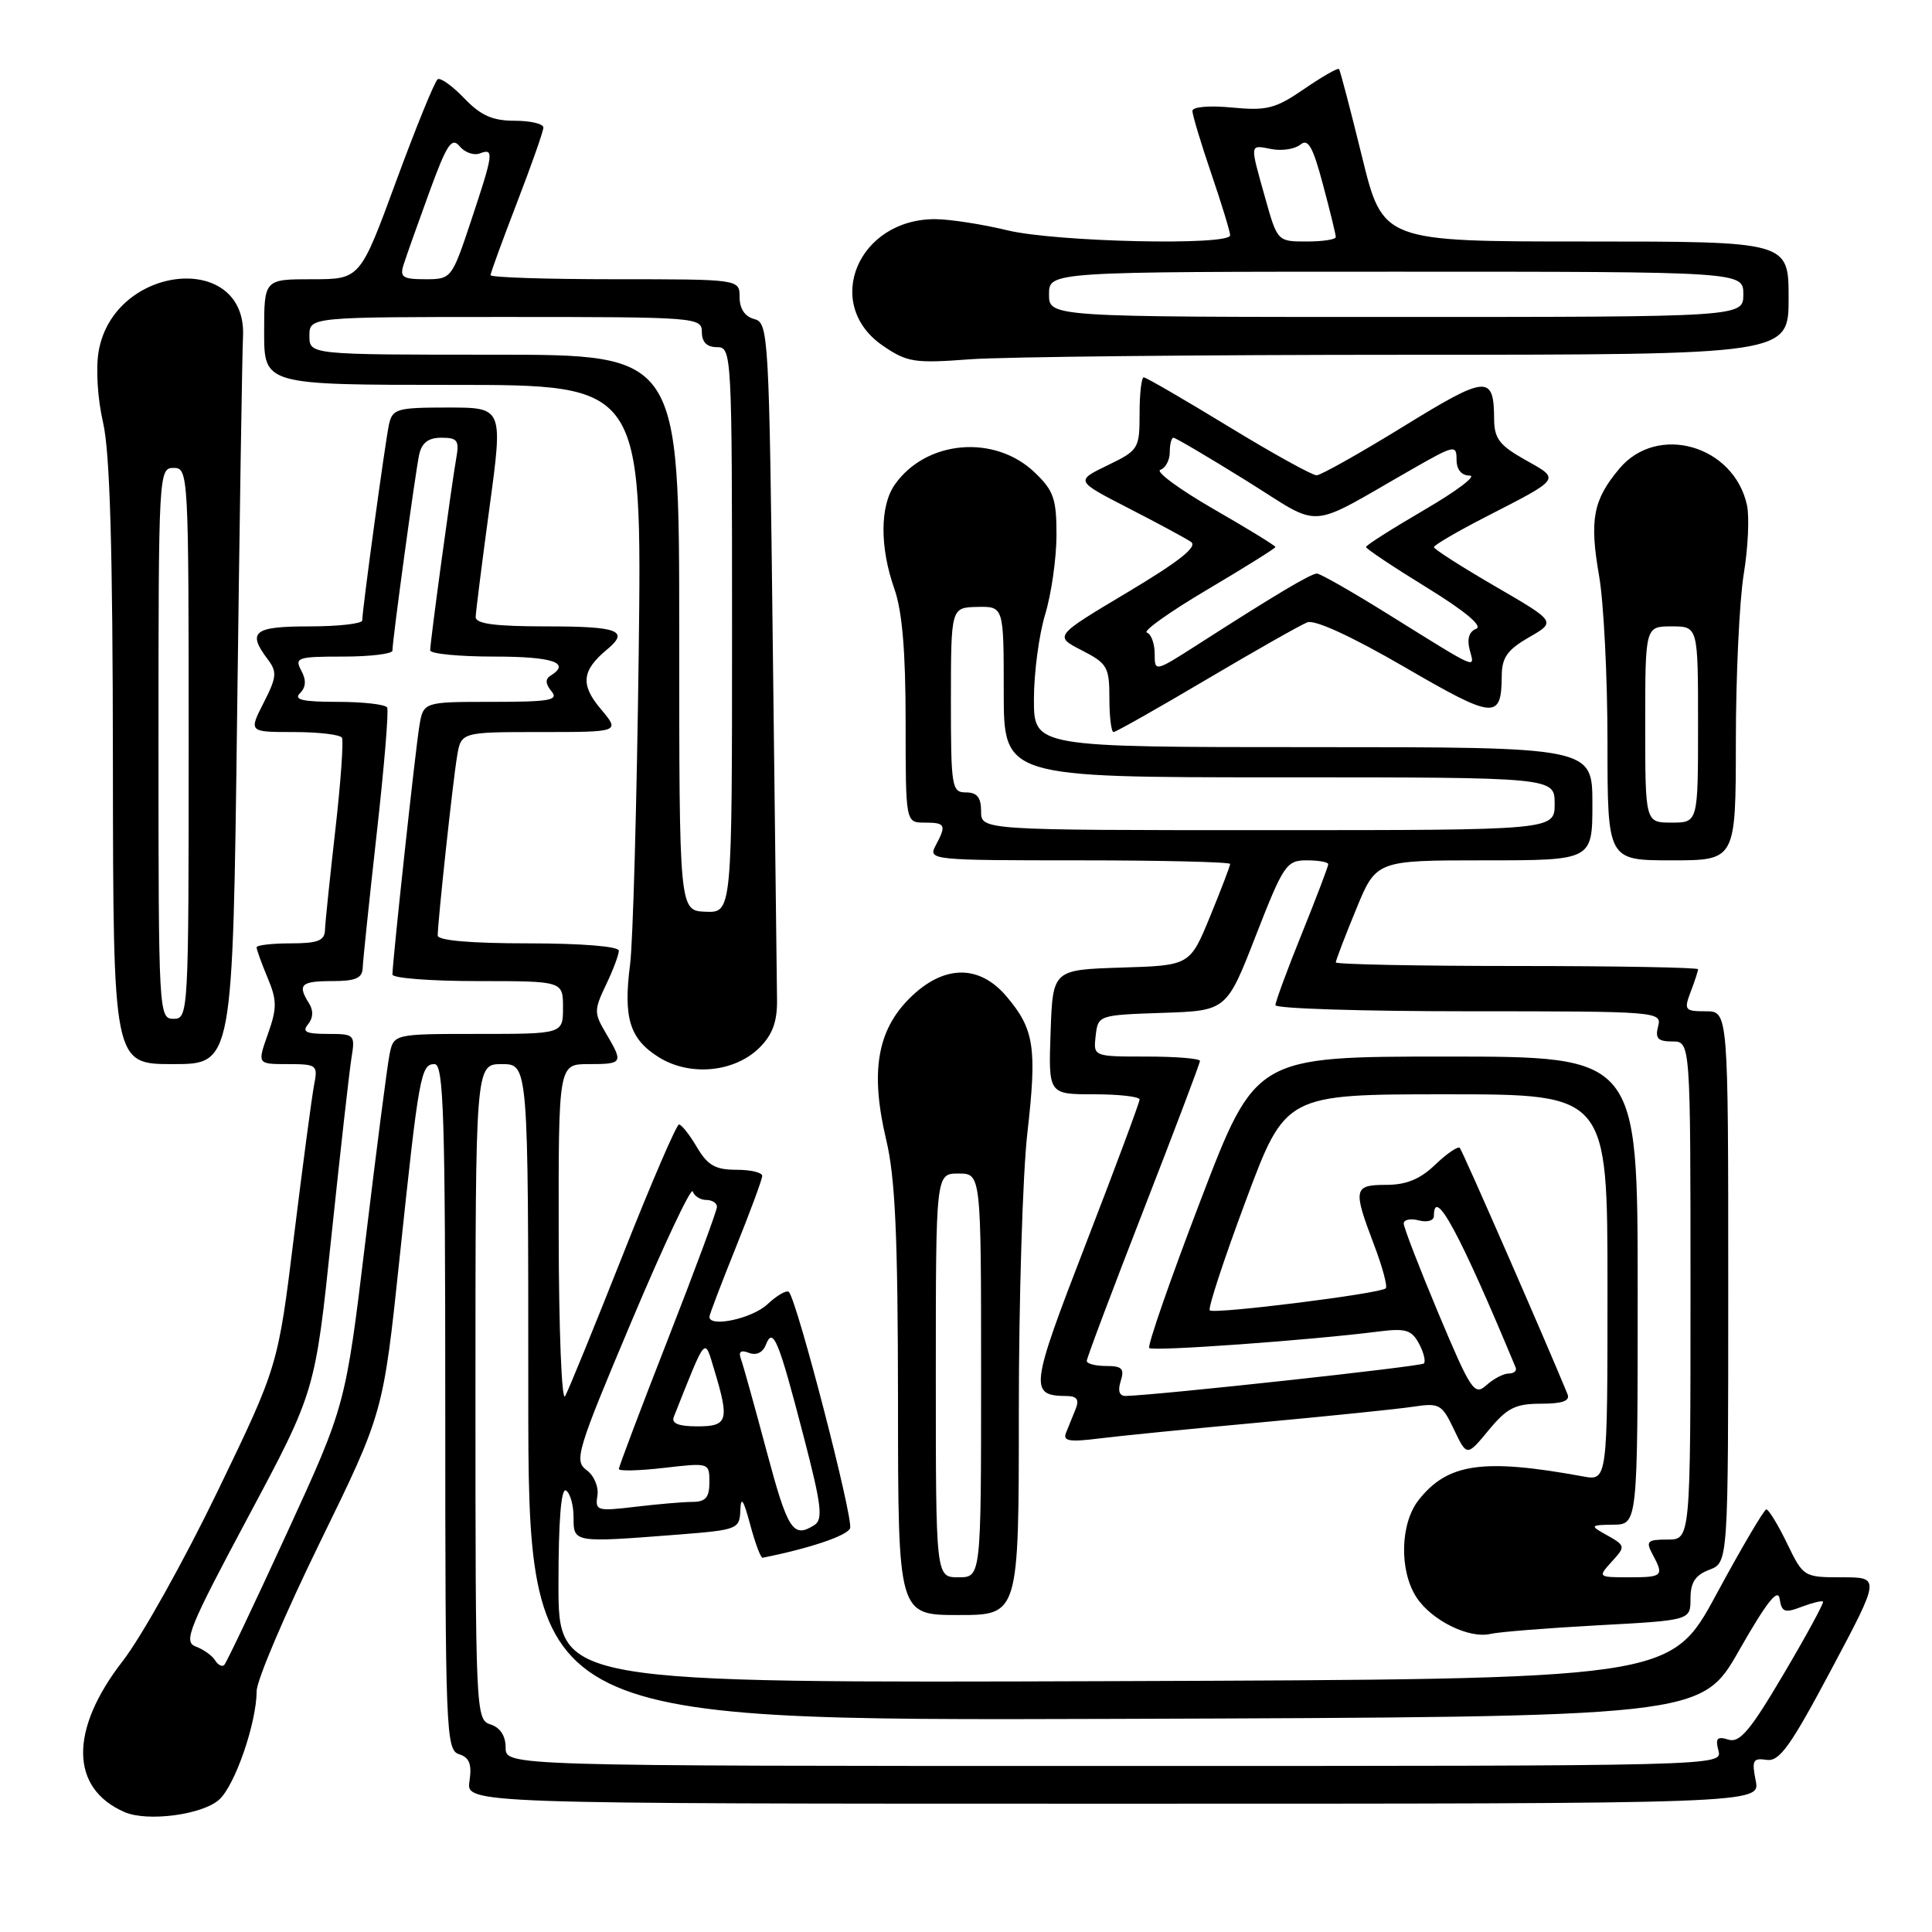 <?xml version="1.0" encoding="UTF-8" standalone="no"?>
<!DOCTYPE svg PUBLIC "-//W3C//DTD SVG 1.1//EN" "http://www.w3.org/Graphics/SVG/1.1/DTD/svg11.dtd" >
<svg xmlns="http://www.w3.org/2000/svg" xmlns:xlink="http://www.w3.org/1999/xlink" version="1.1" viewBox="0 0 256 256">
 <g >
 <path fill="currentColor"
d=" M 29.05 238.45 C 31.15 236.55 33.99 228.31 34.01 224.07 C 34.01 222.66 37.79 213.79 42.40 204.36 C 50.78 187.22 50.78 187.22 52.93 166.86 C 55.51 142.40 55.76 141.00 57.58 141.00 C 58.79 141.00 59.00 147.84 59.00 186.43 C 59.00 229.54 59.09 231.89 60.83 232.44 C 62.20 232.88 62.54 233.76 62.21 236.01 C 61.77 239.00 61.77 239.00 147.51 239.00 C 233.25 239.00 233.25 239.00 232.64 235.94 C 232.10 233.26 232.28 232.92 234.08 233.19 C 235.78 233.45 237.24 231.41 242.64 221.25 C 249.16 209.00 249.16 209.00 244.07 209.00 C 239.02 209.00 238.95 208.96 236.79 204.50 C 235.59 202.02 234.35 200.00 234.05 200.00 C 233.75 200.01 230.77 205.07 227.43 211.25 C 221.35 222.50 221.35 222.50 147.68 222.76 C 74.00 223.01 74.00 223.01 74.00 209.95 C 74.00 201.49 74.35 197.10 75.00 197.50 C 75.55 197.84 76.00 199.44 76.00 201.06 C 76.00 204.43 75.96 204.42 89.75 203.35 C 97.77 202.72 98.00 202.63 98.10 200.10 C 98.17 198.19 98.51 198.69 99.40 202.00 C 100.06 204.47 100.80 206.46 101.05 206.41 C 107.32 205.16 112.26 203.49 112.64 202.50 C 113.11 201.26 105.60 172.26 104.53 171.19 C 104.23 170.90 102.95 171.64 101.68 172.83 C 99.68 174.71 94.00 175.94 94.00 174.49 C 94.00 174.20 95.58 170.07 97.50 165.29 C 99.42 160.52 101.00 156.25 101.00 155.81 C 101.00 155.36 99.45 155.00 97.56 155.00 C 94.79 155.00 93.76 154.41 92.34 152.00 C 91.37 150.35 90.30 149.00 89.97 149.00 C 89.64 149.00 86.29 156.76 82.54 166.25 C 78.78 175.74 75.34 184.18 74.88 185.00 C 74.43 185.82 74.05 176.26 74.03 163.75 C 74.00 141.00 74.00 141.00 78.00 141.00 C 82.55 141.00 82.62 140.86 80.30 136.93 C 78.70 134.23 78.70 133.85 80.30 130.49 C 81.24 128.54 82.00 126.50 82.00 125.97 C 82.00 125.40 77.05 125.00 70.00 125.00 C 62.36 125.00 58.00 124.62 58.00 123.96 C 58.00 122.16 59.99 103.65 60.56 100.25 C 61.09 97.00 61.09 97.00 71.63 97.00 C 82.18 97.00 82.18 97.00 79.59 93.93 C 76.88 90.71 77.09 88.83 80.45 86.05 C 83.43 83.57 81.94 83.00 72.50 83.00 C 65.55 83.00 63.01 82.66 63.03 81.75 C 63.05 81.06 63.87 74.54 64.86 67.25 C 66.66 54.00 66.66 54.00 59.35 54.00 C 52.58 54.00 52.00 54.17 51.54 56.25 C 51.04 58.57 48.00 80.80 48.00 82.21 C 48.00 82.64 44.85 83.00 41.00 83.00 C 33.61 83.00 32.71 83.71 35.49 87.38 C 36.73 89.03 36.67 89.73 34.93 93.13 C 32.96 97.00 32.96 97.00 38.92 97.00 C 42.20 97.00 45.07 97.34 45.31 97.75 C 45.54 98.16 45.15 103.67 44.43 110.00 C 43.71 116.33 43.09 122.29 43.06 123.25 C 43.01 124.65 42.10 125.00 38.50 125.00 C 36.02 125.00 34.00 125.24 34.00 125.53 C 34.00 125.82 34.65 127.63 35.45 129.54 C 36.71 132.55 36.72 133.56 35.50 137.01 C 34.09 141.00 34.09 141.00 38.12 141.00 C 41.99 141.00 42.14 141.12 41.62 143.75 C 41.33 145.26 40.13 154.27 38.96 163.76 C 36.84 181.03 36.84 181.03 28.80 197.67 C 24.37 206.83 18.73 216.92 16.26 220.10 C 9.18 229.22 9.27 236.96 16.50 240.11 C 19.53 241.43 26.83 240.47 29.05 238.45 Z  M 211.75 215.36 C 224.00 214.70 224.00 214.70 224.00 211.82 C 224.00 209.68 224.63 208.71 226.50 208.00 C 229.00 207.05 229.00 207.05 229.00 170.52 C 229.00 134.00 229.00 134.00 226.02 134.00 C 223.24 134.00 223.11 133.83 224.02 131.43 C 224.56 130.02 225.00 128.67 225.00 128.43 C 225.00 128.20 214.20 128.00 201.00 128.00 C 187.80 128.00 177.00 127.78 177.00 127.52 C 177.00 127.26 178.20 124.11 179.68 120.52 C 182.35 114.00 182.35 114.00 196.68 114.00 C 211.00 114.00 211.00 114.00 211.00 106.50 C 211.00 99.00 211.00 99.00 174.00 99.00 C 137.00 99.00 137.00 99.00 137.00 92.66 C 137.00 89.17 137.67 84.11 138.49 81.41 C 139.31 78.71 139.98 74.00 139.99 70.94 C 140.00 66.10 139.62 65.01 137.11 62.61 C 131.80 57.52 122.70 58.31 118.56 64.22 C 116.59 67.03 116.57 72.52 118.50 78.00 C 119.55 80.97 120.00 86.29 120.00 95.63 C 120.00 109.00 120.00 109.00 122.50 109.00 C 125.30 109.00 125.44 109.30 123.96 112.07 C 122.96 113.95 123.47 114.00 142.96 114.00 C 153.98 114.00 163.00 114.22 163.00 114.48 C 163.00 114.74 161.80 117.88 160.34 121.44 C 157.67 127.93 157.67 127.93 148.59 128.21 C 139.50 128.50 139.50 128.50 139.21 136.75 C 138.92 145.00 138.92 145.00 144.96 145.00 C 148.28 145.00 151.00 145.31 151.00 145.69 C 151.00 146.07 147.80 154.68 143.88 164.81 C 136.47 183.97 136.35 184.94 141.36 184.98 C 142.72 185.00 143.03 185.46 142.51 186.75 C 142.12 187.71 141.56 189.11 141.25 189.86 C 140.81 190.95 141.69 191.10 145.60 190.61 C 148.29 190.27 157.93 189.31 167.00 188.48 C 176.07 187.64 185.18 186.71 187.23 186.40 C 190.73 185.87 191.06 186.05 192.66 189.42 C 194.37 193.00 194.37 193.00 197.26 189.50 C 199.69 186.56 200.79 186.00 204.18 186.00 C 207.01 186.00 208.06 185.63 207.71 184.75 C 205.09 178.33 193.78 152.45 193.43 152.10 C 193.18 151.85 191.72 152.85 190.18 154.32 C 188.19 156.24 186.34 157.00 183.70 157.00 C 179.36 157.00 179.25 157.53 182.04 164.87 C 183.17 167.83 183.88 170.46 183.62 170.71 C 182.93 171.41 160.84 174.17 160.30 173.63 C 160.04 173.37 162.19 166.82 165.08 159.08 C 170.33 145.00 170.33 145.00 191.66 145.00 C 213.00 145.00 213.00 145.00 213.00 170.61 C 213.00 196.23 213.00 196.23 209.75 195.63 C 196.51 193.21 191.81 193.88 187.97 198.77 C 185.52 201.89 185.39 208.14 187.70 211.67 C 189.70 214.72 194.66 217.17 197.50 216.50 C 198.60 216.24 205.01 215.73 211.75 215.36 Z  M 135.00 187.04 C 135.00 172.21 135.51 155.60 136.13 150.13 C 137.42 138.83 137.05 136.40 133.41 132.08 C 129.75 127.72 124.99 127.81 120.49 132.31 C 116.21 136.59 115.31 142.10 117.42 151.00 C 118.63 156.06 118.97 163.77 118.99 185.75 C 119.00 214.00 119.00 214.00 127.00 214.00 C 135.00 214.00 135.00 214.00 135.00 187.04 Z  M 100.66 138.80 C 102.37 137.09 103.00 135.35 102.96 132.47 C 102.93 130.29 102.68 109.21 102.40 85.64 C 101.92 44.22 101.83 42.77 99.95 42.28 C 98.70 41.95 98.00 40.91 98.00 39.38 C 98.00 37.00 98.00 37.00 81.50 37.00 C 72.42 37.00 65.00 36.76 65.00 36.46 C 65.00 36.17 66.58 31.85 68.50 26.86 C 70.42 21.88 72.00 17.39 72.00 16.90 C 72.00 16.40 70.28 16.00 68.19 16.00 C 65.27 16.00 63.71 15.31 61.53 13.04 C 59.97 11.41 58.38 10.26 58.00 10.50 C 57.62 10.73 55.15 16.79 52.51 23.96 C 47.72 37.00 47.72 37.00 41.36 37.00 C 35.00 37.00 35.00 37.00 35.00 44.00 C 35.00 51.00 35.00 51.00 60.04 51.00 C 85.07 51.00 85.07 51.00 84.63 86.75 C 84.38 106.41 83.87 124.88 83.49 127.79 C 82.57 134.87 83.43 137.67 87.28 140.08 C 91.41 142.67 97.35 142.10 100.66 138.80 Z  M 31.42 94.75 C 31.74 69.31 32.09 46.75 32.20 44.62 C 32.77 33.19 15.07 34.99 13.07 46.56 C 12.68 48.81 12.93 52.86 13.66 56.00 C 14.57 59.95 14.94 72.72 14.96 101.25 C 15.00 141.00 15.00 141.00 22.92 141.00 C 30.84 141.00 30.84 141.00 31.42 94.75 Z  M 230.01 98.25 C 230.01 89.59 230.48 79.62 231.05 76.10 C 231.63 72.58 231.82 68.45 231.48 66.92 C 229.74 59.00 219.62 56.10 214.59 62.08 C 211.09 66.24 210.59 68.85 211.89 76.32 C 212.50 79.81 213.00 89.71 213.00 98.33 C 213.00 114.00 213.00 114.00 221.50 114.00 C 230.00 114.00 230.00 114.00 230.01 98.25 Z  M 159.86 90.04 C 166.33 86.21 172.35 82.80 173.23 82.46 C 174.23 82.08 179.15 84.35 186.13 88.40 C 198.06 95.33 198.95 95.41 198.99 89.50 C 199.01 87.12 199.76 86.08 202.61 84.44 C 206.20 82.38 206.20 82.38 198.10 77.68 C 193.64 75.09 190.00 72.76 190.00 72.50 C 190.00 72.24 193.04 70.46 196.75 68.55 C 206.96 63.31 206.78 63.56 202.11 60.94 C 198.70 59.03 198.00 58.11 197.98 55.57 C 197.95 49.61 197.03 49.69 185.96 56.51 C 180.21 60.05 175.03 62.96 174.46 62.98 C 173.89 62.99 168.62 60.08 162.76 56.50 C 156.90 52.93 151.86 50.00 151.55 50.00 C 151.25 50.00 151.00 52.16 151.00 54.80 C 151.00 59.46 150.87 59.67 146.75 61.66 C 142.50 63.72 142.50 63.72 149.50 67.32 C 153.35 69.30 157.09 71.31 157.81 71.80 C 158.73 72.43 156.30 74.36 149.39 78.49 C 139.67 84.29 139.67 84.29 143.34 86.17 C 146.73 87.91 147.00 88.38 147.00 92.52 C 147.00 94.99 147.25 97.00 147.55 97.00 C 147.85 97.00 153.39 93.87 159.86 90.04 Z  M 186.75 47.01 C 237.00 47.00 237.00 47.00 237.00 39.50 C 237.00 32.00 237.00 32.00 210.11 32.00 C 183.23 32.00 183.23 32.00 180.47 20.75 C 178.95 14.56 177.58 9.34 177.43 9.15 C 177.27 8.96 175.20 10.15 172.82 11.78 C 169.01 14.40 167.88 14.69 163.25 14.25 C 160.24 13.96 158.00 14.15 158.00 14.70 C 158.00 15.22 159.12 18.96 160.50 23.00 C 161.88 27.04 163.00 30.72 163.00 31.18 C 163.00 32.58 139.92 32.07 133.50 30.52 C 130.20 29.72 125.92 29.06 124.00 29.04 C 113.68 28.95 108.94 40.32 117.00 45.82 C 120.20 48.01 121.18 48.16 128.50 47.61 C 132.90 47.28 159.11 47.01 186.75 47.01 Z  M 67.00 231.57 C 67.00 230.01 66.28 228.91 65.00 228.50 C 63.04 227.88 63.00 226.99 63.00 184.43 C 63.00 141.00 63.00 141.00 66.50 141.00 C 70.00 141.00 70.00 141.00 70.00 184.51 C 70.00 228.01 70.00 228.01 147.71 227.76 C 225.43 227.50 225.43 227.50 230.46 218.65 C 234.07 212.32 235.59 210.38 235.81 211.85 C 236.08 213.62 236.48 213.77 238.70 212.92 C 240.12 212.38 241.40 212.07 241.56 212.22 C 241.71 212.38 239.37 216.69 236.35 221.80 C 231.91 229.33 230.52 230.98 229.02 230.51 C 227.54 230.04 227.27 230.33 227.70 231.96 C 228.23 234.00 228.23 234.00 147.62 234.00 C 67.00 234.00 67.00 234.00 67.00 231.57 Z  M 28.50 220.00 C 28.11 219.37 26.96 218.55 25.93 218.17 C 24.27 217.55 25.00 215.76 32.92 200.93 C 41.76 184.38 41.76 184.38 43.90 163.94 C 45.08 152.70 46.28 142.04 46.56 140.25 C 47.08 137.08 47.00 137.00 43.42 137.00 C 40.55 137.00 39.99 136.72 40.82 135.72 C 41.50 134.90 41.55 133.90 40.96 132.97 C 39.38 130.47 39.86 130.00 44.00 130.00 C 47.12 130.00 48.01 129.62 48.06 128.25 C 48.09 127.29 48.93 119.30 49.91 110.50 C 50.90 101.70 51.53 94.16 51.30 93.75 C 51.07 93.34 48.12 93.00 44.74 93.00 C 40.10 93.00 38.88 92.72 39.75 91.85 C 40.55 91.05 40.60 90.12 39.92 88.85 C 39.00 87.14 39.42 87.00 45.46 87.00 C 49.06 87.00 52.00 86.64 52.00 86.21 C 52.00 84.80 55.04 62.57 55.54 60.25 C 55.89 58.66 56.76 58.00 58.49 58.00 C 60.63 58.00 60.88 58.36 60.45 60.75 C 59.84 64.19 57.00 85.06 57.00 86.17 C 57.00 86.63 60.83 87.00 65.50 87.00 C 73.26 87.00 75.70 87.83 72.95 89.53 C 72.23 89.97 72.27 90.62 73.07 91.59 C 74.07 92.79 72.87 93.00 65.17 93.00 C 56.09 93.00 56.09 93.00 55.56 96.25 C 55.03 99.46 52.00 127.45 52.00 129.13 C 52.00 129.61 57.08 130.00 63.30 130.00 C 74.60 130.00 74.60 130.00 74.60 133.50 C 74.60 137.00 74.60 137.00 63.38 137.00 C 52.16 137.00 52.16 137.00 51.61 139.75 C 51.31 141.26 49.88 152.34 48.43 164.36 C 45.79 186.22 45.79 186.22 38.01 203.16 C 33.73 212.48 30.00 220.34 29.71 220.62 C 29.43 220.90 28.88 220.62 28.50 220.00 Z  M 101.57 192.25 C 99.99 186.34 98.47 180.86 98.18 180.08 C 97.82 179.10 98.15 178.84 99.24 179.26 C 100.22 179.64 101.08 179.22 101.48 178.19 C 102.43 175.74 103.16 177.52 106.49 190.35 C 108.86 199.45 109.08 201.33 107.91 202.08 C 105.08 203.87 104.39 202.80 101.57 192.25 Z  M 79.16 198.20 C 79.35 197.02 78.72 195.52 77.72 194.79 C 76.05 193.56 76.43 192.28 83.67 175.11 C 87.93 165.01 91.58 157.25 91.79 157.87 C 92.00 158.49 92.80 159.00 93.58 159.00 C 94.36 159.00 95.00 159.41 95.00 159.91 C 95.00 160.41 92.08 168.31 88.50 177.46 C 84.92 186.61 82.00 194.35 82.00 194.65 C 82.00 194.95 84.70 194.88 88.00 194.50 C 93.97 193.81 94.00 193.82 94.00 196.40 C 94.00 198.43 93.50 199.00 91.75 199.01 C 90.51 199.01 87.10 199.31 84.16 199.66 C 79.13 200.26 78.84 200.18 79.16 198.20 Z  M 89.28 187.75 C 93.65 176.76 93.32 177.15 94.64 181.50 C 96.68 188.25 96.45 189.00 92.39 189.00 C 89.91 189.00 88.94 188.61 89.28 187.75 Z  M 213.51 206.99 C 215.47 204.83 215.47 204.84 212.50 203.18 C 210.70 202.17 210.82 202.06 213.75 202.03 C 217.00 202.00 217.00 202.00 217.00 171.00 C 217.00 140.00 217.00 140.00 191.69 140.00 C 166.37 140.00 166.37 140.00 159.08 159.06 C 155.07 169.54 152.01 178.34 152.28 178.62 C 152.75 179.09 173.72 177.58 182.69 176.43 C 186.25 175.98 187.05 176.22 188.02 178.03 C 188.65 179.21 188.94 180.39 188.67 180.67 C 188.26 181.07 153.48 184.86 149.18 184.97 C 148.32 184.99 148.08 184.31 148.50 183.00 C 149.02 181.35 148.68 181.00 146.57 181.00 C 145.16 181.00 144.00 180.70 144.00 180.33 C 144.00 179.96 147.38 170.99 151.50 160.40 C 155.62 149.81 159.00 140.89 159.00 140.58 C 159.00 140.26 155.82 140.00 151.93 140.00 C 144.87 140.00 144.87 140.00 145.18 137.25 C 145.50 134.52 145.55 134.50 154.02 134.21 C 162.53 133.93 162.53 133.93 166.41 123.96 C 170.07 114.58 170.46 114.00 173.15 114.00 C 174.72 114.00 176.00 114.23 176.00 114.51 C 176.00 114.80 174.43 118.93 172.50 123.71 C 170.57 128.48 169.00 132.75 169.00 133.19 C 169.00 133.64 180.53 134.00 194.62 134.00 C 219.74 134.00 220.22 134.04 219.71 136.00 C 219.29 137.59 219.68 138.00 221.59 138.00 C 224.00 138.00 224.00 138.00 224.00 171.00 C 224.00 204.00 224.00 204.00 220.96 204.00 C 218.27 204.00 218.05 204.22 218.96 205.93 C 220.52 208.83 220.35 209.00 215.85 209.00 C 211.75 209.00 211.72 208.97 213.51 206.99 Z  M 190.62 174.08 C 188.08 168.02 186.00 162.64 186.00 162.12 C 186.00 161.61 186.90 161.42 188.00 161.71 C 189.12 162.00 190.00 161.74 190.00 161.12 C 190.00 157.05 193.46 163.47 200.83 181.20 C 201.02 181.64 200.60 182.00 199.91 182.00 C 199.22 182.00 197.89 182.70 196.95 183.55 C 195.37 184.98 194.91 184.29 190.62 174.08 Z  M 130.00 107.50 C 130.00 105.67 129.47 105.00 128.00 105.00 C 126.11 105.00 126.00 104.33 126.00 92.75 C 126.01 80.50 126.01 80.50 129.50 80.42 C 133.00 80.35 133.00 80.35 133.00 91.67 C 133.00 103.00 133.00 103.00 169.50 103.00 C 206.00 103.00 206.00 103.00 206.00 106.50 C 206.00 110.00 206.00 110.00 168.00 110.00 C 130.00 110.00 130.00 110.00 130.00 107.50 Z  M 124.00 182.25 C 124.00 155.50 124.00 155.50 127.00 155.50 C 130.00 155.50 130.00 155.50 130.00 182.25 C 130.00 209.00 130.00 209.00 127.00 209.00 C 124.00 209.00 124.00 209.00 124.00 182.25 Z  M 90.00 83.84 C 90.00 47.00 90.00 47.00 65.50 47.00 C 41.00 47.00 41.00 47.00 41.00 44.50 C 41.00 42.00 41.00 42.00 67.00 42.00 C 92.33 42.00 93.00 42.05 93.00 44.00 C 93.00 45.33 93.67 46.00 95.00 46.00 C 96.96 46.00 97.00 46.67 97.00 83.47 C 97.00 120.94 97.00 120.94 93.50 120.81 C 90.00 120.68 90.00 120.68 90.00 83.84 Z  M 53.48 35.07 C 53.81 34.01 55.34 29.71 56.87 25.51 C 59.20 19.11 59.86 18.12 60.90 19.38 C 61.59 20.21 62.79 20.63 63.57 20.33 C 65.50 19.60 65.41 20.27 62.42 29.25 C 59.86 36.94 59.81 37.00 56.35 37.00 C 53.36 37.00 52.95 36.72 53.48 35.07 Z  M 21.00 98.50 C 21.00 62.67 21.04 62.00 23.00 62.00 C 24.96 62.00 25.00 62.67 25.00 98.50 C 25.00 134.33 24.96 135.00 23.00 135.00 C 21.04 135.00 21.00 134.33 21.00 98.50 Z  M 218.00 96.00 C 218.00 83.00 218.00 83.00 221.50 83.00 C 225.00 83.00 225.00 83.00 225.00 96.00 C 225.00 109.00 225.00 109.00 221.50 109.00 C 218.00 109.00 218.00 109.00 218.00 96.00 Z  M 153.00 86.61 C 153.00 85.27 152.53 84.01 151.97 83.82 C 151.40 83.63 155.00 81.07 159.97 78.13 C 164.93 75.19 169.00 72.65 169.00 72.48 C 169.00 72.31 165.29 70.03 160.75 67.42 C 156.22 64.80 153.07 62.48 153.75 62.25 C 154.44 62.02 155.00 60.97 155.00 59.92 C 155.00 58.86 155.22 58.00 155.49 58.00 C 155.76 58.00 160.10 60.56 165.14 63.69 C 175.47 70.12 172.85 70.31 187.25 62.09 C 192.71 58.97 193.00 58.91 193.00 60.90 C 193.00 62.23 193.65 63.01 194.75 63.02 C 195.71 63.03 193.01 65.07 188.75 67.55 C 184.49 70.04 181.00 72.25 181.00 72.48 C 181.00 72.71 184.61 75.12 189.02 77.83 C 194.14 80.98 196.52 82.97 195.60 83.32 C 194.67 83.68 194.36 84.66 194.74 86.10 C 195.41 88.66 196.13 88.98 183.89 81.36 C 179.16 78.41 174.93 76.00 174.50 76.00 C 173.71 76.00 169.06 78.76 158.75 85.38 C 153.00 89.06 153.00 89.06 153.00 86.61 Z  M 139.00 39.00 C 139.00 36.00 139.00 36.00 185.00 36.00 C 231.00 36.00 231.00 36.00 231.00 39.00 C 231.00 42.00 231.00 42.00 185.00 42.00 C 139.00 42.00 139.00 42.00 139.00 39.00 Z  M 167.63 26.18 C 165.58 18.87 165.54 19.19 168.51 19.76 C 169.88 20.02 171.59 19.75 172.31 19.16 C 173.33 18.31 173.97 19.45 175.30 24.46 C 176.24 27.96 177.00 31.09 177.00 31.41 C 177.00 31.74 175.26 32.00 173.13 32.00 C 169.27 32.00 169.26 31.99 167.63 26.18 Z "/>
</g>
</svg>